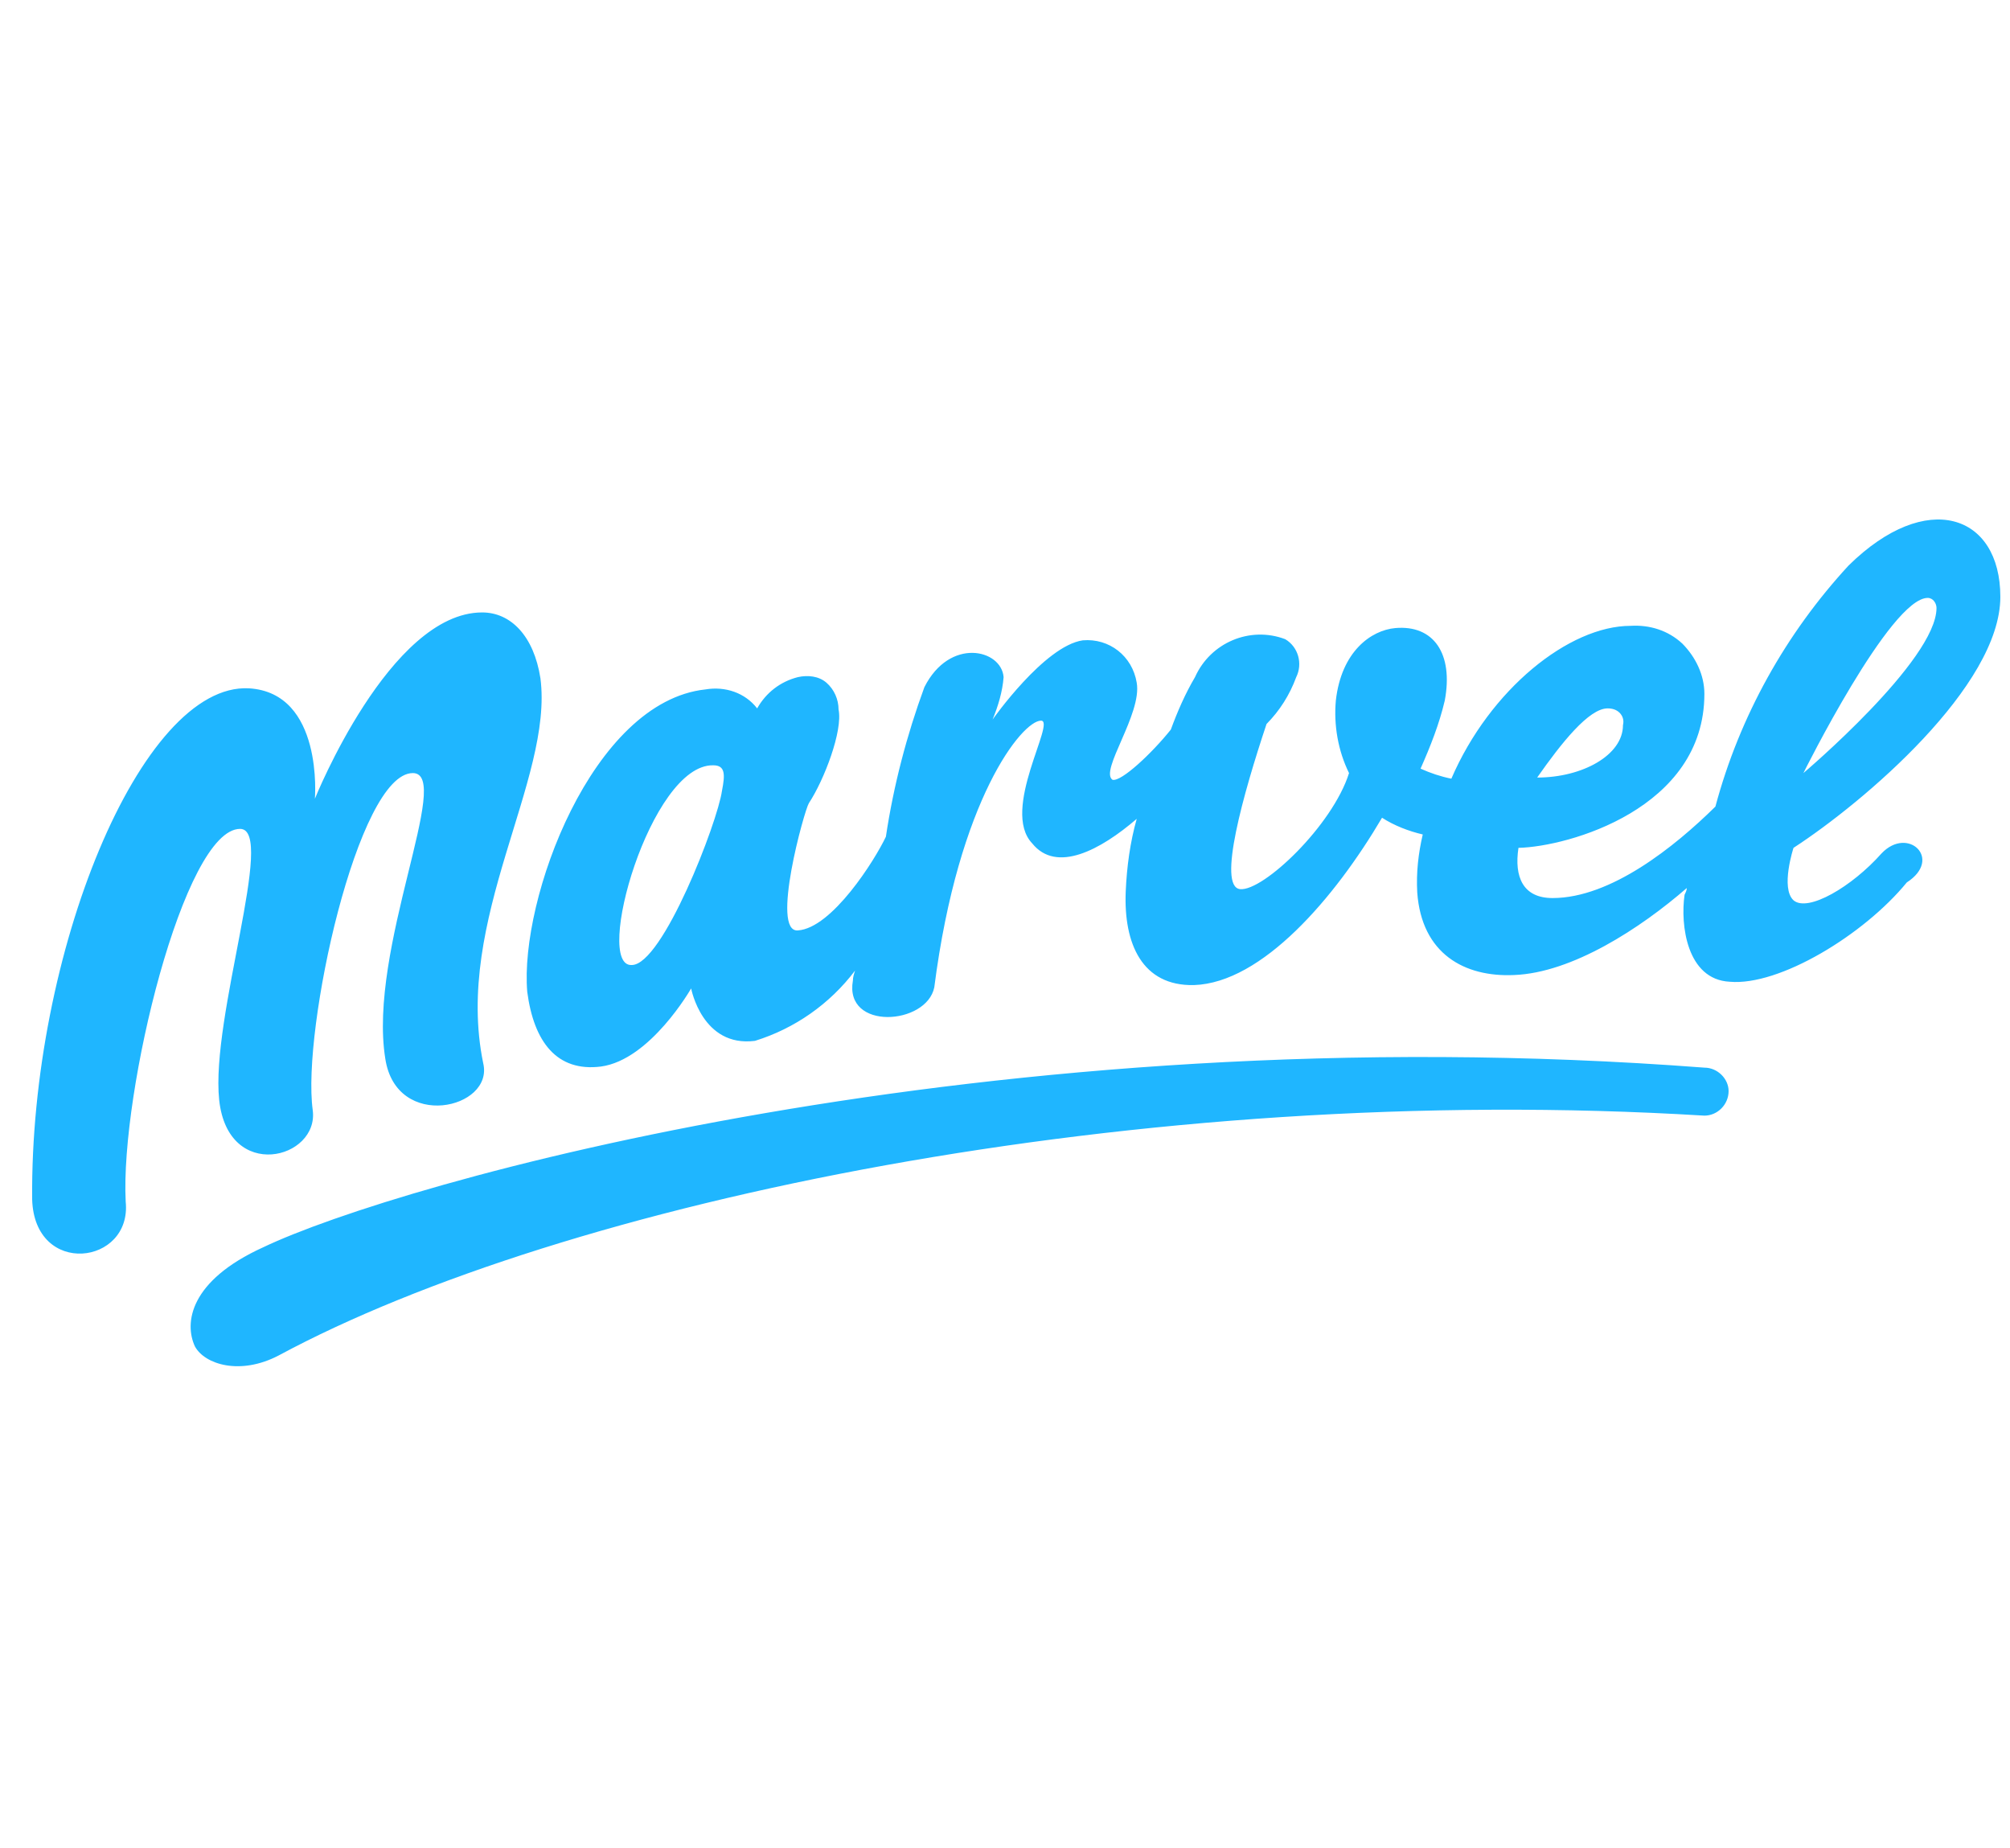 <svg width="62" height="57" viewBox="0 0 62 57" fill="none" xmlns="http://www.w3.org/2000/svg">
<path d="M52.573 32.925C30.482 31.239 12.225 36.504 8.119 38.465C5.845 39.497 5.675 40.804 6.015 41.527C6.32 42.078 7.406 42.422 8.594 41.802C17.349 37.088 35.097 33.338 52.573 34.405C52.98 34.405 53.32 34.061 53.32 33.648C53.32 33.269 52.98 32.925 52.573 32.925V32.925ZM58.037 26.319C57.12 27.351 55.763 28.142 55.322 27.764C54.915 27.386 55.322 26.147 55.322 26.147C57.494 24.736 61.702 21.158 61.702 18.405C61.702 15.859 59.428 15.068 57.019 17.442C55.084 19.541 53.659 22.087 52.913 24.874C51.657 26.112 49.689 27.695 47.89 27.695C46.974 27.695 46.703 27.041 46.838 26.147C48.365 26.112 52.573 24.942 52.573 21.398C52.573 20.814 52.302 20.263 51.895 19.85C51.453 19.437 50.877 19.265 50.3 19.3C48.399 19.3 45.956 21.261 44.768 24.014C44.429 23.945 44.123 23.841 43.818 23.704C44.123 23.016 44.395 22.328 44.565 21.605C44.836 20.16 44.225 19.265 43.038 19.369C42.291 19.437 41.375 20.091 41.205 21.605C41.137 22.362 41.273 23.153 41.612 23.841C41.103 25.459 38.965 27.489 38.253 27.42C37.54 27.351 38.355 24.461 39.067 22.328C39.474 21.915 39.78 21.433 39.983 20.882C40.187 20.47 40.051 19.953 39.644 19.712C38.558 19.3 37.337 19.816 36.861 20.882C36.556 21.398 36.318 21.949 36.115 22.5C35.538 23.222 34.588 24.117 34.316 24.048C33.909 23.773 35.233 22.018 35.063 21.054C34.927 20.229 34.215 19.678 33.4 19.747C32.212 19.919 30.617 22.19 30.617 22.19C30.787 21.777 30.923 21.33 30.957 20.882C30.889 20.022 29.294 19.644 28.513 21.192C27.97 22.672 27.563 24.22 27.326 25.803C26.986 26.525 25.663 28.624 24.611 28.693C23.762 28.762 24.814 24.977 24.95 24.77C25.425 24.048 26.002 22.534 25.866 21.88C25.866 21.571 25.731 21.261 25.493 21.054C25.256 20.848 24.916 20.814 24.611 20.882C24.068 21.02 23.627 21.364 23.355 21.846C22.982 21.364 22.371 21.158 21.76 21.261C18.265 21.639 16.025 27.73 16.263 30.585C16.466 32.134 17.179 33.063 18.537 32.891C20.064 32.684 21.319 30.482 21.319 30.482C21.319 30.482 21.659 32.306 23.287 32.099C24.509 31.721 25.595 30.964 26.375 29.932C26.342 30.035 26.308 30.138 26.308 30.241C26.036 31.79 28.581 31.618 28.819 30.448C29.565 24.633 31.534 22.224 32.111 22.224C32.586 22.224 30.855 24.977 31.839 26.009C32.586 26.938 33.943 26.216 35.063 25.252C34.859 25.975 34.757 26.732 34.724 27.489C34.656 29.106 35.233 30.413 36.827 30.379C38.931 30.31 41.171 27.695 42.63 25.218C43.004 25.459 43.445 25.631 43.886 25.734C43.75 26.319 43.682 26.904 43.716 27.523C43.852 29.416 45.175 30.138 46.703 30.069C48.501 30 50.605 28.624 52.03 27.386C52.03 27.454 51.996 27.523 51.962 27.592C51.827 28.521 52.03 30.207 53.354 30.276C54.881 30.413 57.494 28.831 58.817 27.213C59.937 26.491 58.851 25.459 58.037 26.319V26.319ZM59.462 18.439C59.632 18.439 59.733 18.611 59.733 18.749C59.733 20.366 55.627 23.841 55.627 23.841C55.627 23.841 58.308 18.439 59.462 18.439V18.439ZM49.587 21.846C49.723 21.846 49.858 21.88 49.96 21.983C50.062 22.087 50.096 22.224 50.062 22.362C50.062 23.291 48.806 23.979 47.415 23.979C48.162 22.913 49.01 21.846 49.587 21.846ZM22.269 24.392C22.134 25.355 20.437 29.76 19.487 29.76C18.299 29.828 20.064 23.566 21.998 23.601C22.371 23.601 22.371 23.876 22.269 24.392V24.392ZM7.406 25.562C8.526 25.562 6.49 31.377 6.761 33.923C7.033 36.469 9.849 35.746 9.646 34.233C9.306 31.755 11.037 23.841 12.734 23.841C13.989 23.841 11.342 29.278 11.885 32.65C12.225 34.886 15.245 34.198 14.905 32.788C13.989 28.349 17.077 24.048 16.67 20.917C16.466 19.609 15.754 18.887 14.872 18.887C12.021 18.887 9.713 24.633 9.713 24.633C9.713 24.633 9.985 21.364 7.677 21.227C4.352 21.054 0.924 29.416 0.992 36.985C1.06 39.394 4.08 39.015 3.877 37.054C3.707 33.682 5.675 25.562 7.406 25.562V25.562Z" fill="#1FB6FF"/>
</svg>
